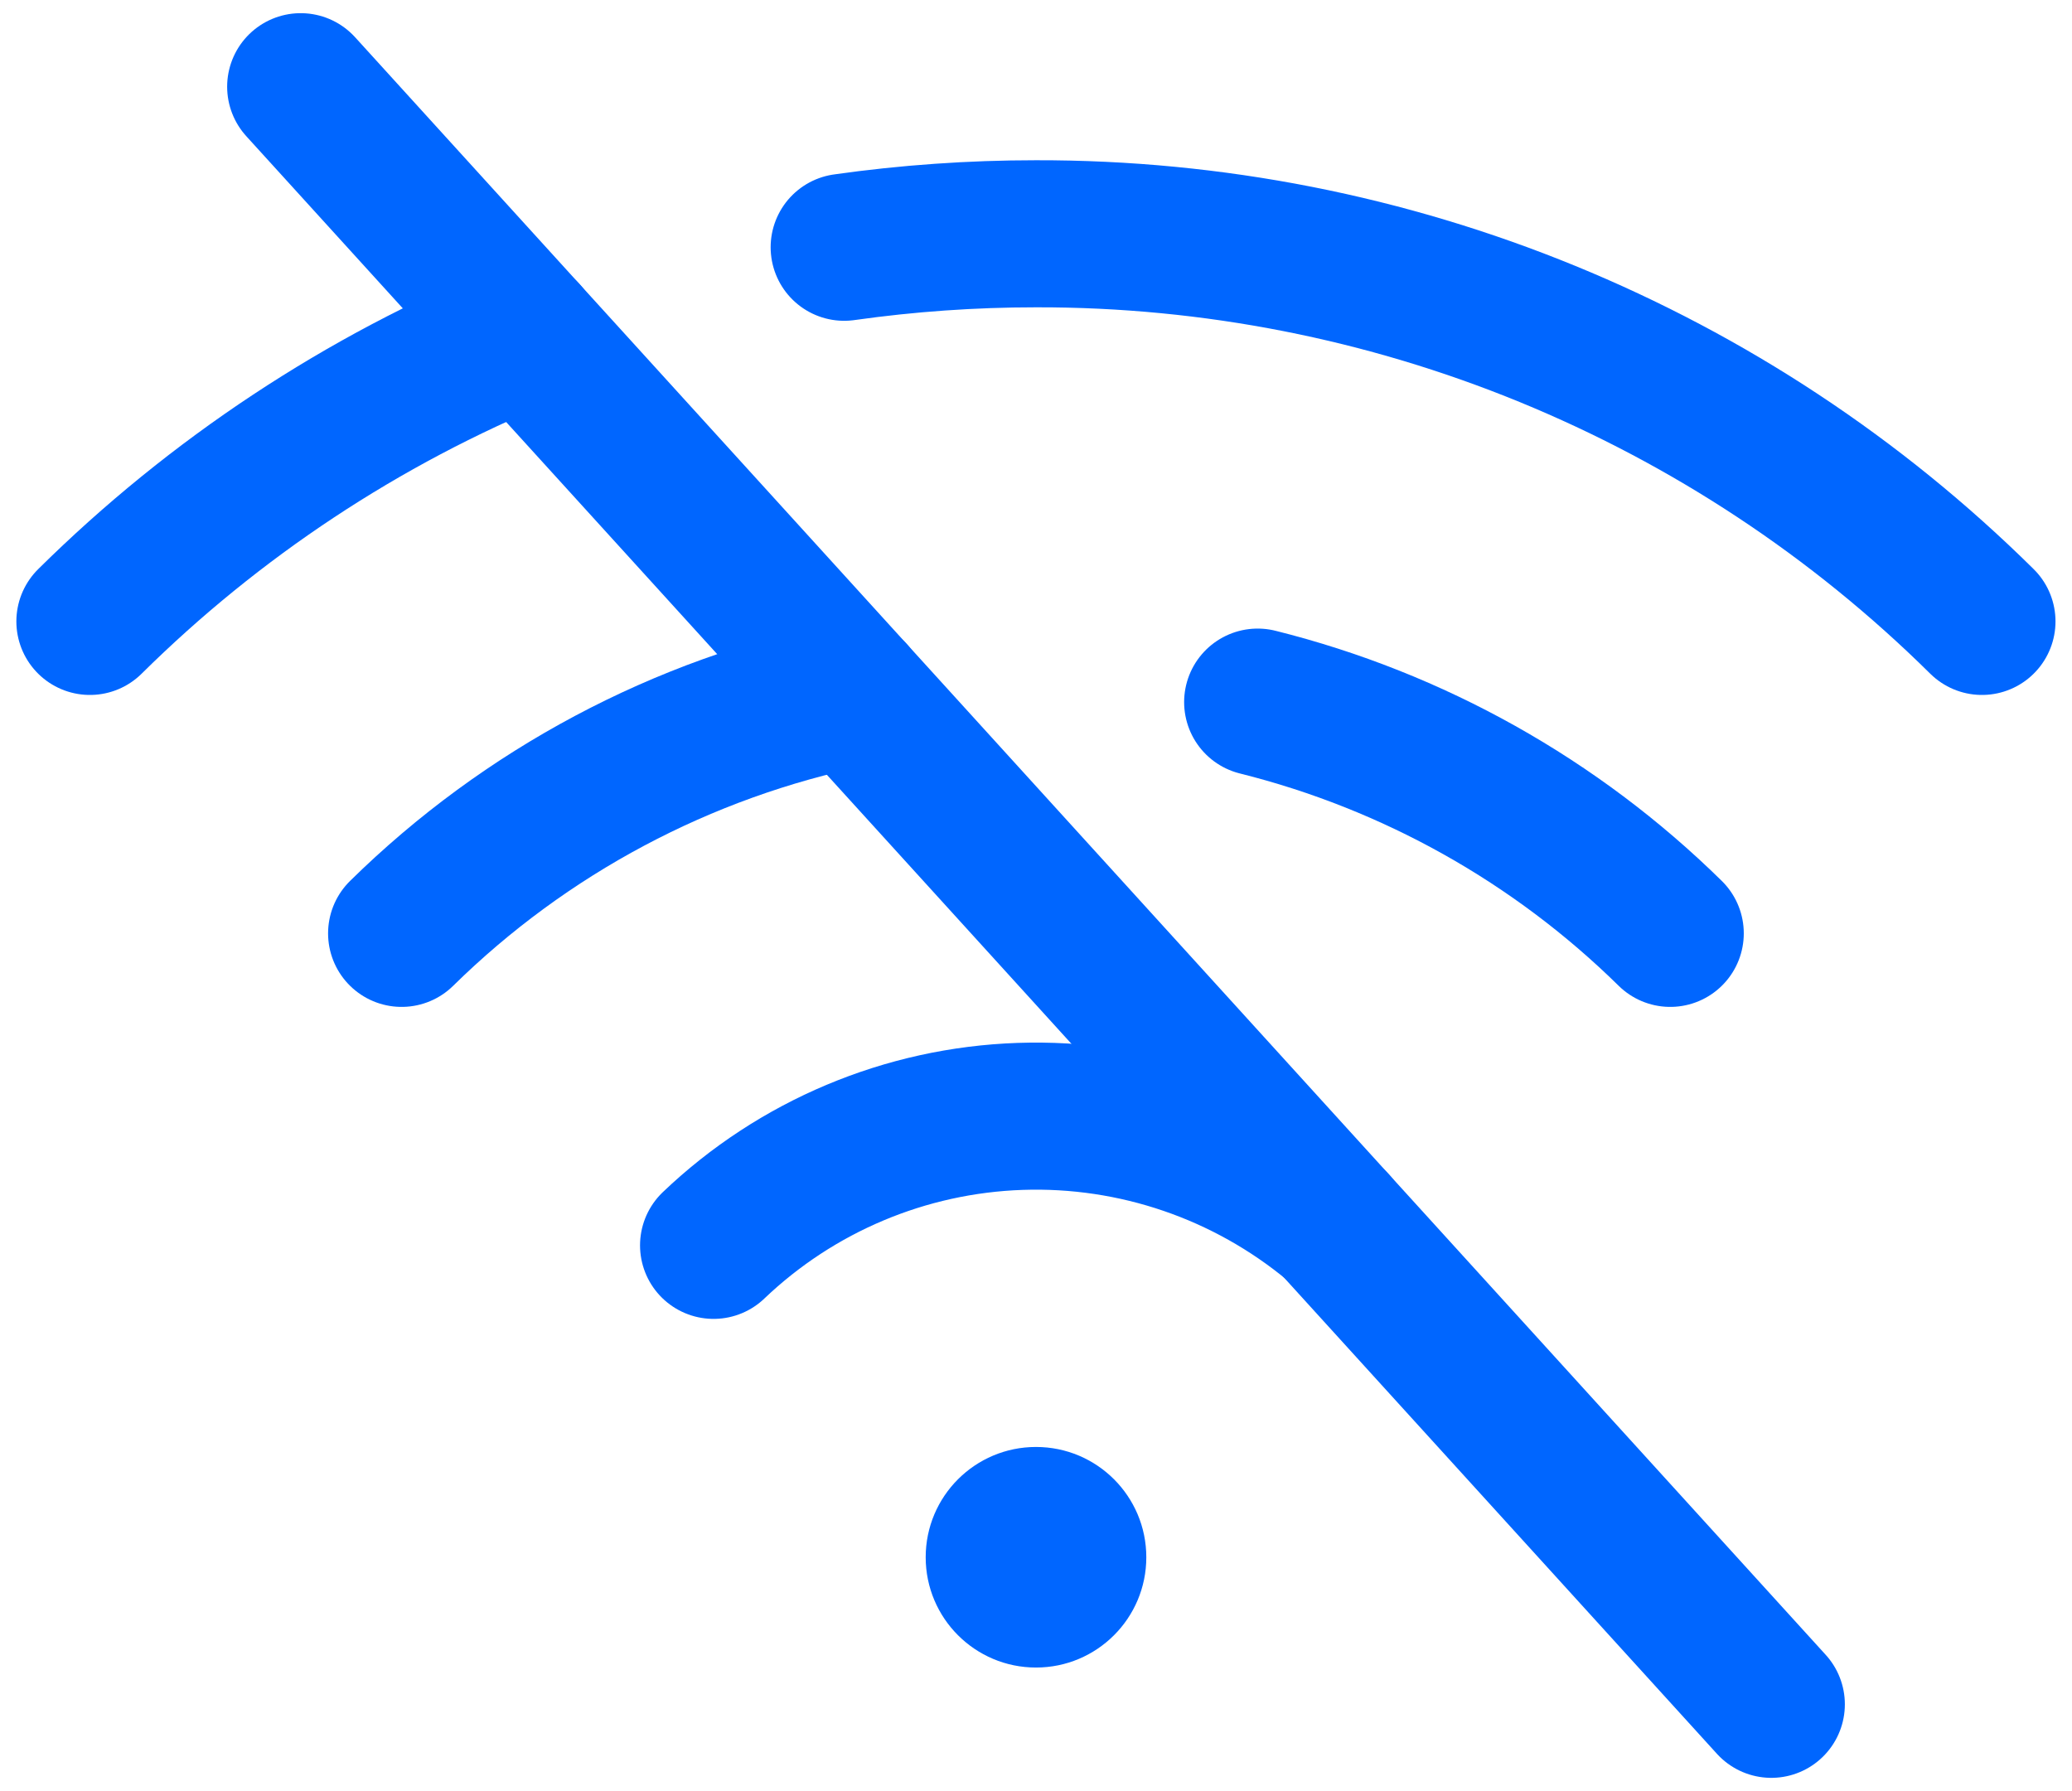 <svg width="59" height="51" viewBox="0 0 59 51" fill="none" xmlns="http://www.w3.org/2000/svg">
<path d="M8.562 2.469L50.438 48.531" stroke="#0066FF" stroke-width="4.188" stroke-linecap="round" stroke-linejoin="round"/>
<path d="M24.038 7.041C25.847 6.785 27.671 6.657 29.498 6.657C39.583 6.635 49.267 10.603 56.436 17.695" stroke="#0066FF" stroke-width="4.188" stroke-linecap="round" stroke-linejoin="round"/>
<path d="M2.56 17.695C6.115 14.178 10.326 11.394 14.955 9.5" stroke="#0066FF" stroke-width="4.188" stroke-linecap="round" stroke-linejoin="round"/>
<path d="M35.812 19.993C40.246 21.101 44.302 23.375 47.56 26.578" stroke="#0066FF" stroke-width="4.188" stroke-linecap="round" stroke-linejoin="round"/>
<path d="M11.436 26.578C14.964 23.11 19.422 20.737 24.27 19.746" stroke="#0066FF" stroke-width="4.188" stroke-linecap="round" stroke-linejoin="round"/>
<path d="M20.319 35.462C22.679 33.209 25.785 31.902 29.046 31.79C32.307 31.678 35.496 32.769 38.005 34.855" stroke="#0066FF" stroke-width="4.188" stroke-linecap="round" stroke-linejoin="round"/>
<path d="M29.5 47.484C31.235 47.484 32.641 46.078 32.641 44.344C32.641 42.609 31.235 41.203 29.5 41.203C27.765 41.203 26.359 42.609 26.359 44.344C26.359 46.078 27.765 47.484 29.5 47.484Z" fill="#0066FF"/>
</svg>
